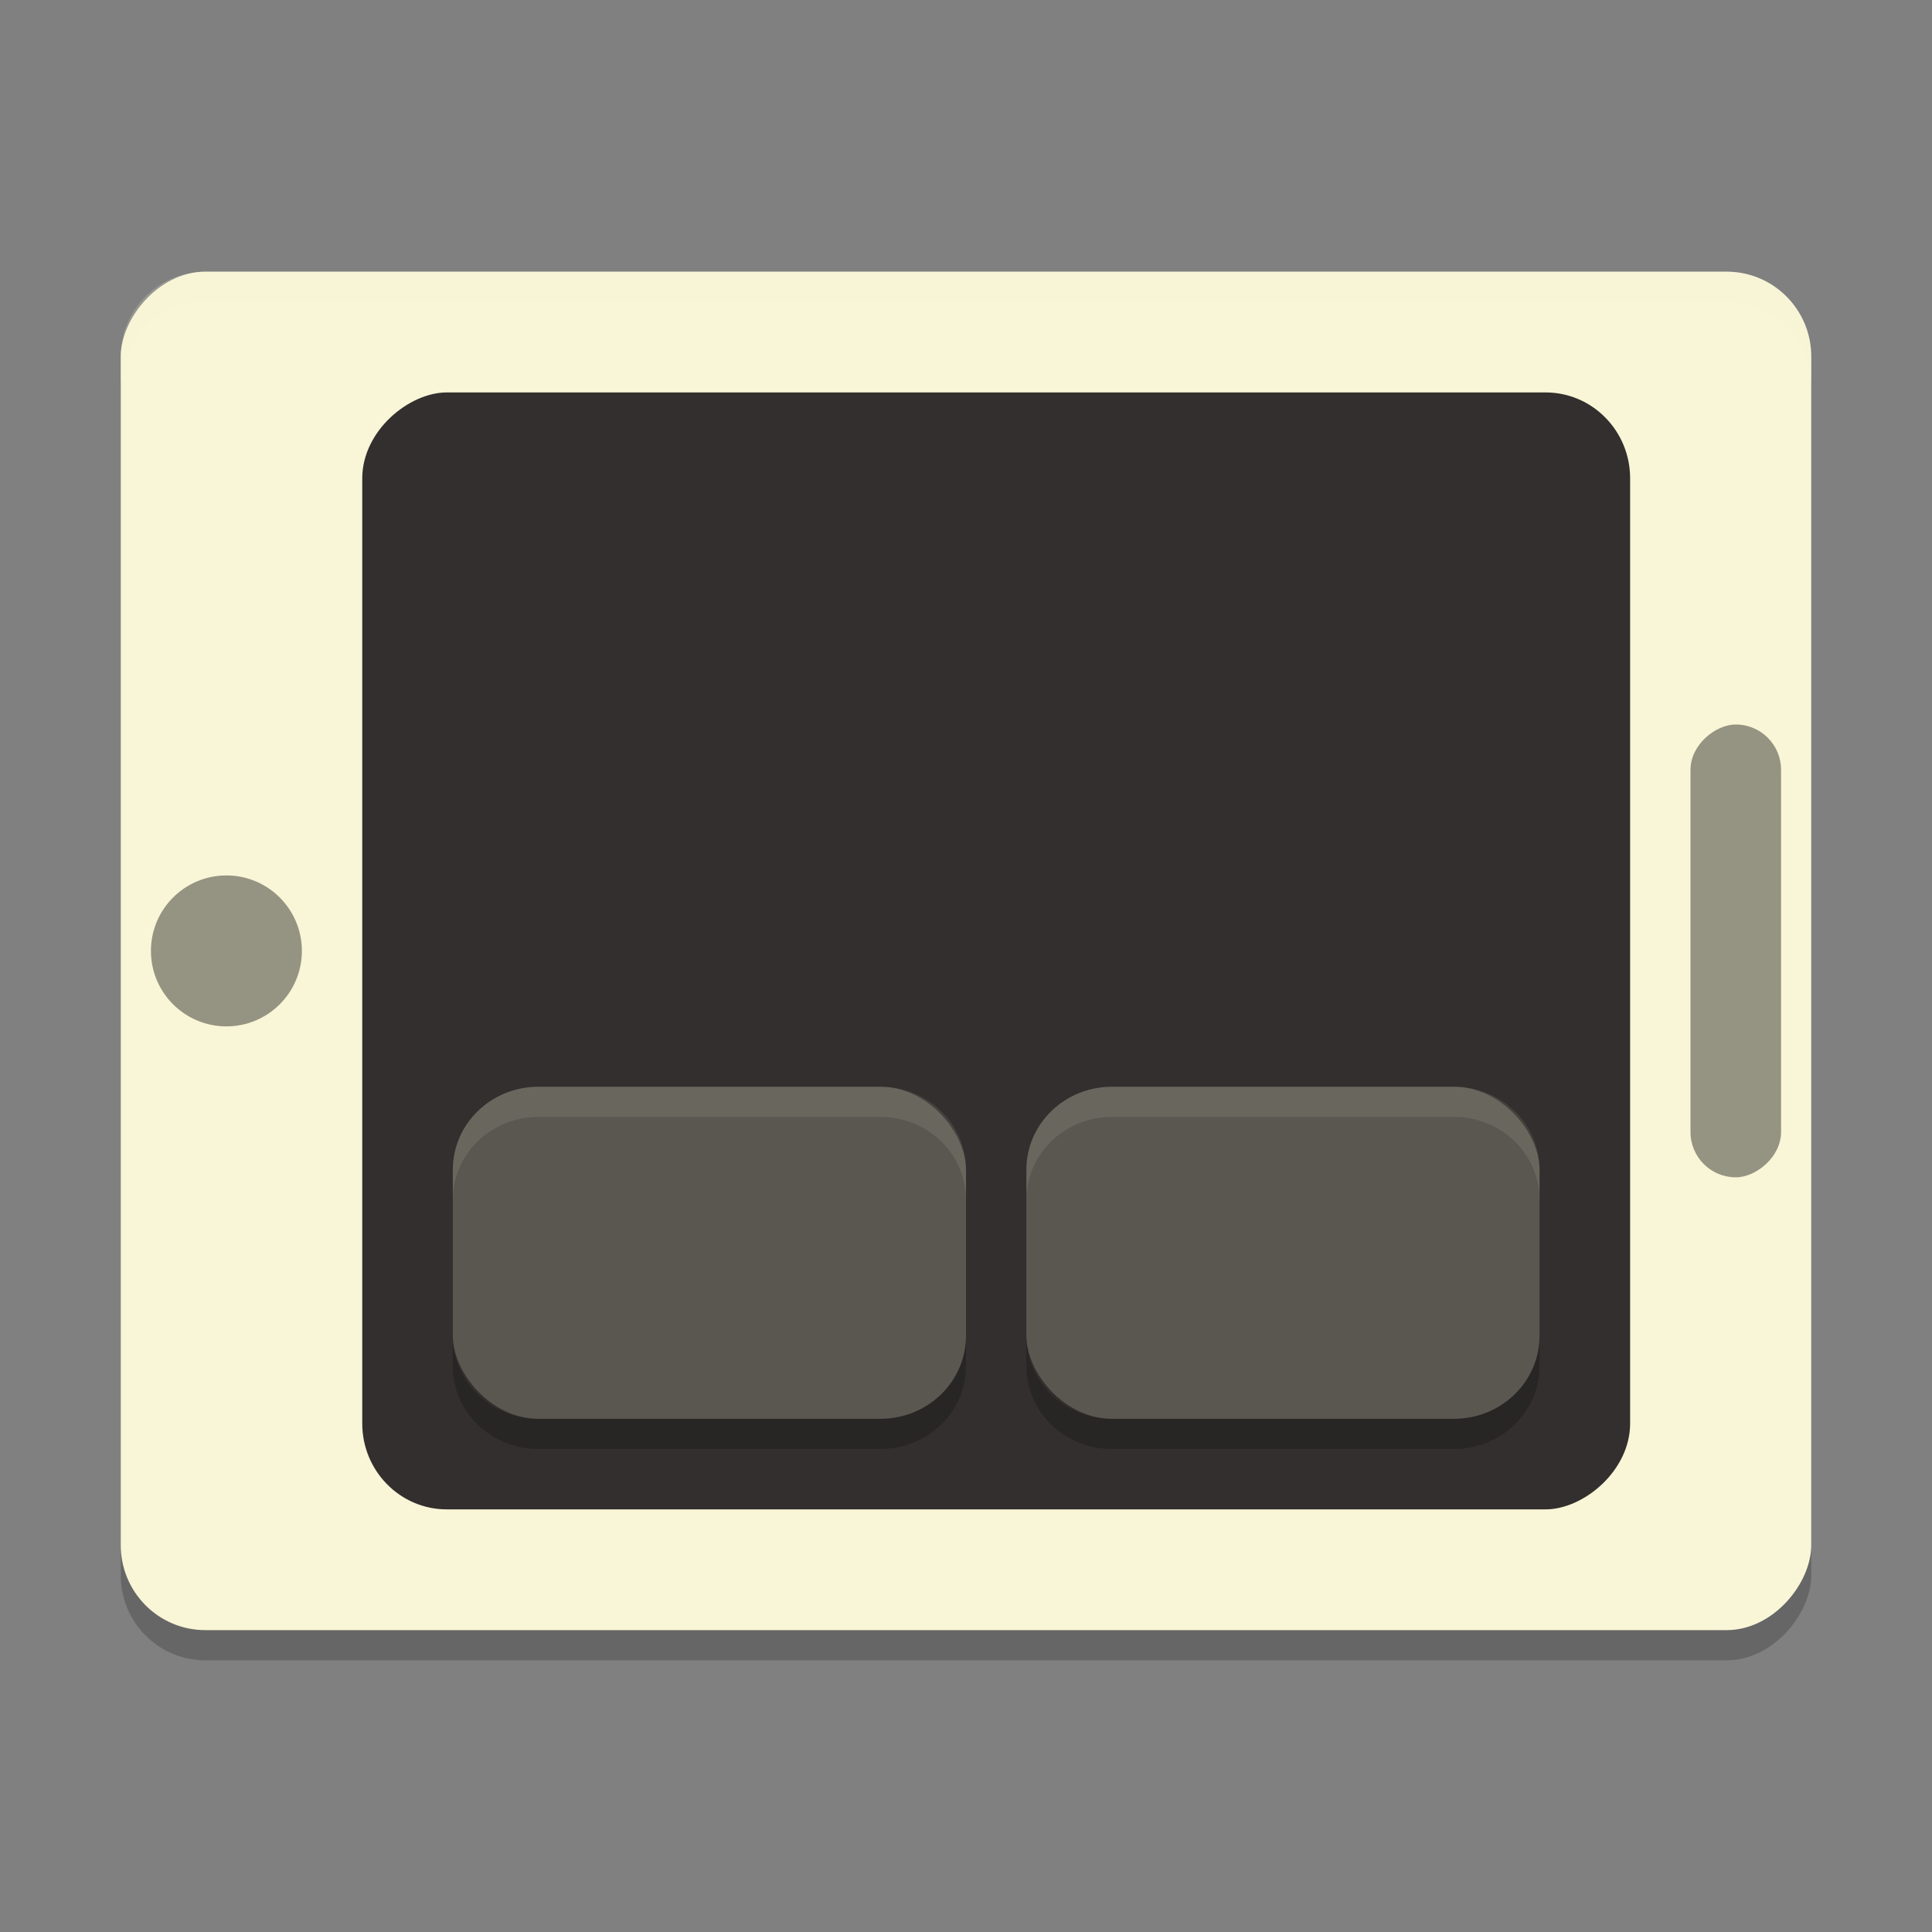 <svg xmlns="http://www.w3.org/2000/svg" width="64" height="64" version="1">
    <rect width="100%" height="100%" fill="#808080" stroke="none"/>
    <rect width="56" height="45" x="4" y="-55" rx="2.8" ry="2.813" transform="scale(1 -1)" opacity=".2"/>
    <rect width="56" height="45" x="4" y="-54" rx="2.8" ry="2.813" transform="scale(1 -1)" fill="#F9F5D7"/>
    <rect width="15" height="3" x="24" y="-59" rx="1.5" ry="1.5" transform="rotate(90)" opacity=".4"/>
    <rect width="37" height="42" x="13" y="-54" rx="2.846" ry="2.8" transform="rotate(90)" fill="#322F2E"/>
    <circle cx="31.5" cy="-7.5" r="2.5" transform="rotate(90)" opacity=".4"/>
    <rect width="17" height="11" x="15" y="36" rx="2.833" ry="2.75" opacity=".2" fill="#F9F5D7"/>
    <rect width="17" height="11" x="34" y="36" rx="2.833" ry="2.75" opacity=".2" fill="#F9F5D7"/>
    <path d="M17.834 36C16.264 36 15 37.227 15 38.75v1c0-1.523 1.264-2.75 2.834-2.75h11.332C30.736 37 32 38.227 32 39.75v-1c0-1.523-1.264-2.75-2.834-2.75H17.834zm19 0C35.264 36 34 37.227 34 38.75v1c0-1.523 1.264-2.75 2.834-2.75h11.332C49.736 37 51 38.227 51 39.75v-1c0-1.523-1.264-2.75-2.834-2.75H36.834z" opacity=".1" fill="#F9F5D7"/>
    <path d="M15 44.25v1c0 1.523 1.264 2.75 2.834 2.75h11.332C30.736 48 32 46.773 32 45.25v-1c0 1.523-1.264 2.75-2.834 2.75H17.834C16.264 47 15 45.773 15 44.25zm19 0v1c0 1.523 1.264 2.75 2.834 2.75h11.332C49.736 48 51 46.773 51 45.25v-1c0 1.523-1.264 2.75-2.834 2.75H36.834C35.264 47 34 45.773 34 44.25z" opacity=".2"/>
    <path d="M6.8 9A2.8 2.8 0 0 0 4 11.813v1A2.8 2.8 0 0 1 6.8 10h50.4a2.8 2.8 0 0 1 2.8 2.813v-1A2.8 2.8 0 0 0 57.2 9H6.8z" fill="#F9F5D7" opacity=".2"/>
</svg>
